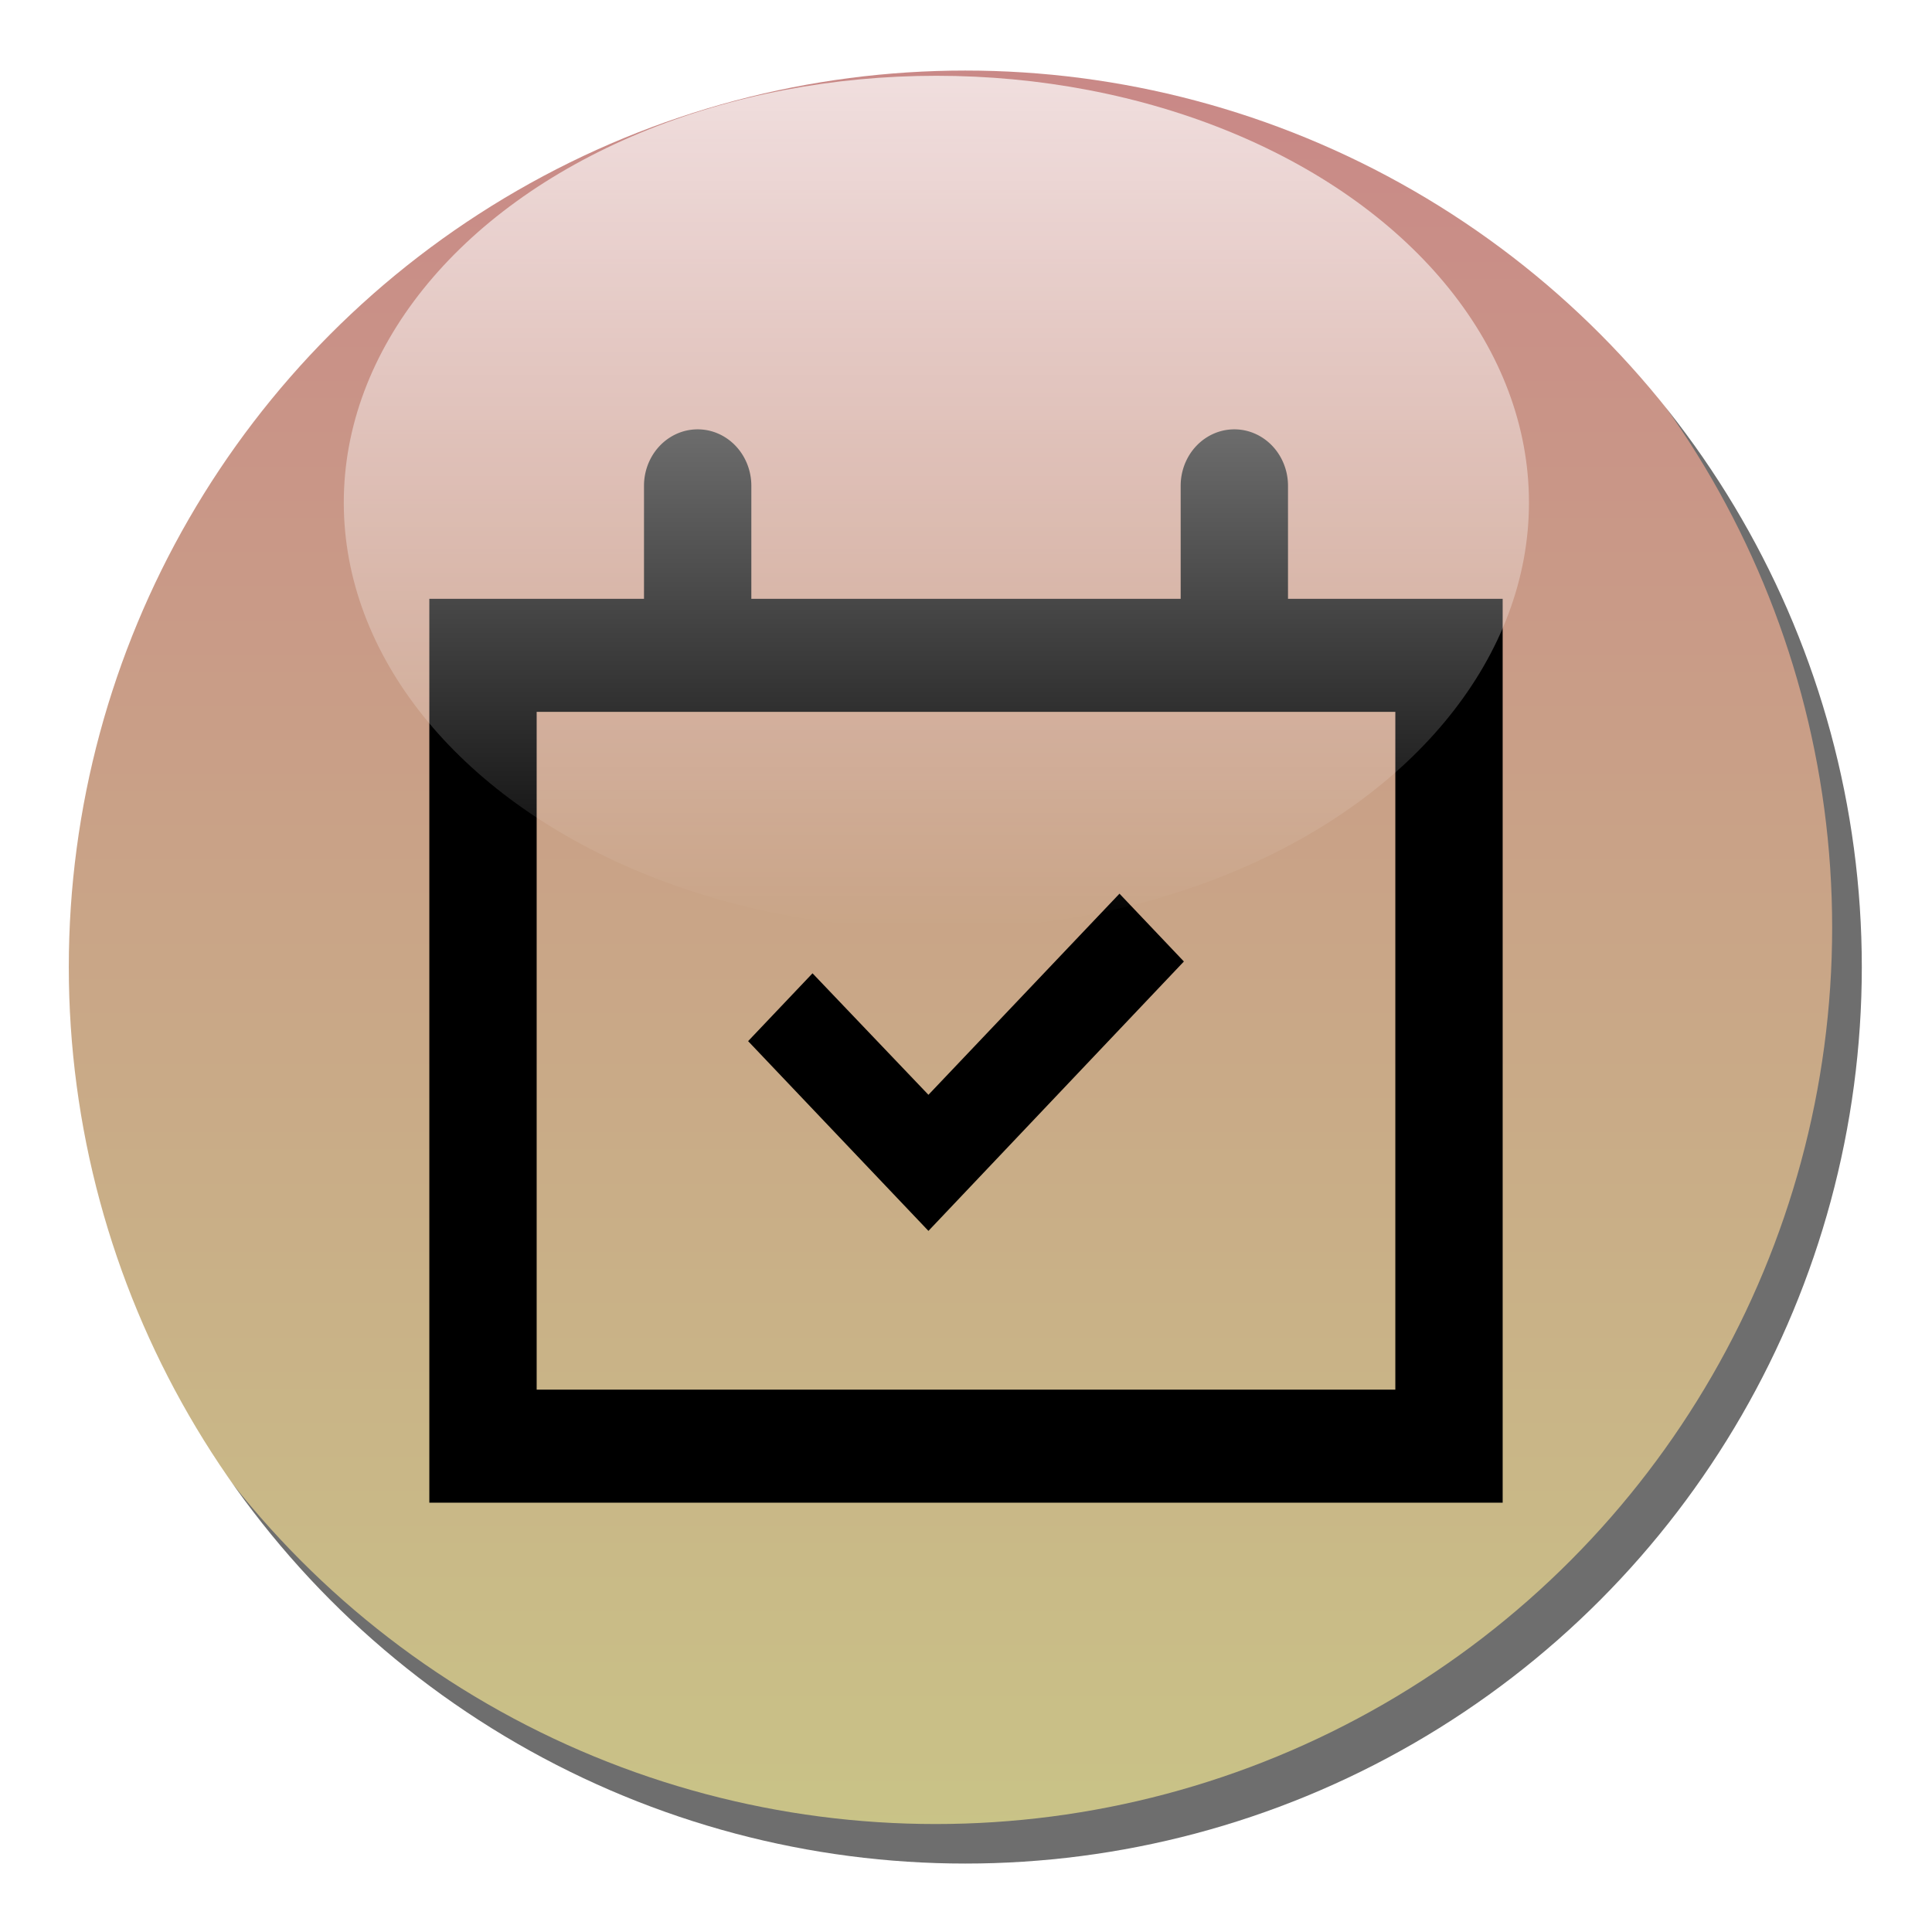 <?xml version="1.0" encoding="UTF-8" standalone="no"?>
<svg
   version="1.1"
   width="18"
   height="18"
   viewBox="0 0 18 18"
   id="svg3600"
   xmlns:xlink="http://www.w3.org/1999/xlink"
   xmlns="http://www.w3.org/2000/svg"
   xmlns:svg="http://www.w3.org/2000/svg">
  <defs
     id="defs3604">
    <filter
       style="color-interpolation-filters:sRGB"
       id="filter4062"
       x="0"
       y="0"
       width="1"
       height="1">
      <feComposite
         in2="SourceGraphic"
         operator="arithmetic"
         k1="2.642"
         k2="0.803"
         result="composite1"
         id="feComposite4048"
         k3="0"
         k4="0" />
      <feColorMatrix
         in="composite1"
         values="1"
         type="saturate"
         result="colormatrix1"
         id="feColorMatrix4050" />
      <feFlood
         flood-opacity="1"
         flood-color="rgb(246,73,226)"
         result="flood1"
         id="feFlood4052" />
      <feBlend
         in="flood1"
         in2="colormatrix1"
         mode="multiply"
         result="blend1"
         id="feBlend4054" />
      <feBlend
         in2="blend1"
         mode="screen"
         result="blend2"
         id="feBlend4056" />
      <feColorMatrix
         in="blend2"
         values="1"
         type="saturate"
         result="colormatrix2"
         id="feColorMatrix4058" />
      <feComposite
         in="colormatrix2"
         in2="SourceGraphic"
         operator="in"
         result="composite2"
         id="feComposite4060" />
    </filter>
    <filter
       style="color-interpolation-filters:sRGB;"
       id="filter4300"
       x="0"
       y="0"
       width="1"
       height="1">
      <feComposite
         in2="SourceGraphic"
         operator="arithmetic"
         k1="1.706"
         k2="0.803"
         result="composite1"
         id="feComposite4286"
         k3="0"
         k4="0" />
      <feColorMatrix
         in="composite1"
         values="1"
         type="saturate"
         result="colormatrix1"
         id="feColorMatrix4288" />
      <feFlood
         flood-opacity="1"
         flood-color="rgb(85,246,73)"
         result="flood1"
         id="feFlood4290" />
      <feBlend
         in="flood1"
         in2="colormatrix1"
         mode="multiply"
         result="blend1"
         id="feBlend4292" />
      <feBlend
         in2="blend1"
         mode="screen"
         result="blend2"
         id="feBlend4294" />
      <feColorMatrix
         in="blend2"
         values="1"
         type="saturate"
         result="colormatrix2"
         id="feColorMatrix4296" />
      <feComposite
         in="colormatrix2"
         in2="SourceGraphic"
         operator="in"
         result="fbSourceGraphic"
         id="feComposite4298" />
      <feColorMatrix
         result="fbSourceGraphicAlpha"
         in="fbSourceGraphic"
         values="0 0 0 -1 0 0 0 0 -1 0 0 0 0 -1 0 0 0 0 1 0"
         id="feColorMatrix4592" />
      <feComposite
         in2="fbSourceGraphic"
         id="feComposite4594"
         operator="arithmetic"
         k1="1.271"
         k2="1.171"
         result="composite1"
         in="fbSourceGraphic"
         k3="0"
         k4="0" />
      <feColorMatrix
         id="feColorMatrix4596"
         in="composite1"
         values="1"
         type="saturate"
         result="colormatrix1" />
      <feFlood
         id="feFlood4598"
         flood-opacity="1"
         flood-color="rgb(60,126,55)"
         result="flood1" />
      <feBlend
         in2="colormatrix1"
         id="feBlend4600"
         in="flood1"
         mode="multiply"
         result="blend1" />
      <feBlend
         in2="blend1"
         id="feBlend4602"
         mode="screen"
         result="blend2" />
      <feColorMatrix
         id="feColorMatrix4604"
         in="blend2"
         values="1"
         type="saturate"
         result="colormatrix2" />
      <feComposite
         in2="fbSourceGraphic"
         id="feComposite4606"
         in="colormatrix2"
         operator="in"
         result="fbSourceGraphic" />
      <feColorMatrix
         result="fbSourceGraphicAlpha"
         in="fbSourceGraphic"
         values="0 0 0 -1 0 0 0 0 -1 0 0 0 0 -1 0 0 0 0 1 0"
         id="feColorMatrix2579" />
      <feComposite
         in2="fbSourceGraphic"
         id="feComposite2581"
         operator="arithmetic"
         k1="0"
         k2="1"
         result="composite1"
         in="fbSourceGraphic" />
      <feColorMatrix
         id="feColorMatrix2583"
         in="composite1"
         values="1"
         type="saturate"
         result="colormatrix1" />
      <feFlood
         id="feFlood2585"
         flood-opacity="1"
         flood-color="rgb(204,0,214)"
         result="flood1" />
      <feBlend
         in2="colormatrix1"
         id="feBlend2587"
         in="flood1"
         mode="multiply"
         result="blend1" />
      <feBlend
         in2="blend1"
         id="feBlend2589"
         mode="screen"
         result="blend2" />
      <feColorMatrix
         id="feColorMatrix2591"
         in="blend2"
         values="1"
         type="saturate"
         result="colormatrix2" />
      <feComposite
         in2="fbSourceGraphic"
         id="feComposite2593"
         in="colormatrix2"
         operator="in"
         k2="1"
         result="composite2" />
    </filter>
    <linearGradient
       xlink:href="#linearGradient1586"
       id="linearGradient2992"
       gradientUnits="userSpaceOnUse"
       gradientTransform="matrix(0.087,0,0,0.087,18.754,-4.445)"
       x1="-115.358"
       y1="59.267"
       x2="-115.358"
       y2="150.737" />
    <linearGradient
       id="linearGradient1586">
      <stop
         style="stop-color:#ffffff;stop-opacity:1;"
         offset="0"
         id="stop1582" />
      <stop
         style="stop-color:#ffffff;stop-opacity:0;"
         offset="1"
         id="stop1584" />
    </linearGradient>
    <filter
       style="color-interpolation-filters:sRGB"
       id="filter2498"
       x="-0.039"
       y="-0.039"
       width="1.078"
       height="1.078">
      <feGaussianBlur
         stdDeviation="3.128"
         id="feGaussianBlur2500" />
    </filter>
    <linearGradient
       xlink:href="#linearGradient1106"
       id="linearGradient2990"
       gradientUnits="userSpaceOnUse"
       x1="-114.905"
       y1="45.357"
       x2="-114.905"
       y2="237.369" />
    <linearGradient
       id="linearGradient1106">
      <stop
         style="stop-color:#a02c2c;stop-opacity:1;"
         offset="0"
         id="stop1102" />
      <stop
         style="stop-color:#a0952c;stop-opacity:1"
         offset="1"
         id="stop1104" />
    </linearGradient>
    <filter
       style="color-interpolation-filters:sRGB"
       id="filter4300-6"
       x="0"
       y="0"
       width="1"
       height="1">
      <feComposite
         in2="SourceGraphic"
         operator="arithmetic"
         k1="1.706"
         k2="0.803"
         result="composite1"
         id="feComposite4286-8"
         k3="0"
         k4="0" />
      <feColorMatrix
         in="composite1"
         values="1"
         type="saturate"
         result="colormatrix1"
         id="feColorMatrix4288-9" />
      <feFlood
         flood-opacity="1"
         flood-color="rgb(85,246,73)"
         result="flood1"
         id="feFlood4290-1" />
      <feBlend
         in="flood1"
         in2="colormatrix1"
         mode="multiply"
         result="blend1"
         id="feBlend4292-4" />
      <feBlend
         in2="blend1"
         mode="screen"
         result="blend2"
         id="feBlend4294-8" />
      <feColorMatrix
         in="blend2"
         values="1"
         type="saturate"
         result="colormatrix2"
         id="feColorMatrix4296-8" />
      <feComposite
         in="colormatrix2"
         in2="SourceGraphic"
         operator="in"
         result="fbSourceGraphic"
         id="feComposite4298-7" />
      <feColorMatrix
         result="fbSourceGraphicAlpha"
         in="fbSourceGraphic"
         values="0 0 0 -1 0 0 0 0 -1 0 0 0 0 -1 0 0 0 0 1 0"
         id="feColorMatrix4592-1" />
      <feComposite
         in2="fbSourceGraphic"
         id="feComposite4594-9"
         operator="arithmetic"
         k1="1.271"
         k2="1.171"
         result="composite1"
         in="fbSourceGraphic"
         k3="0"
         k4="0" />
      <feColorMatrix
         id="feColorMatrix4596-3"
         in="composite1"
         values="1"
         type="saturate"
         result="colormatrix1" />
      <feFlood
         id="feFlood4598-1"
         flood-opacity="1"
         flood-color="rgb(60,126,55)"
         result="flood1" />
      <feBlend
         in2="colormatrix1"
         id="feBlend4600-1"
         in="flood1"
         mode="multiply"
         result="blend1" />
      <feBlend
         in2="blend1"
         id="feBlend4602-4"
         mode="screen"
         result="blend2" />
      <feColorMatrix
         id="feColorMatrix4604-9"
         in="blend2"
         values="1"
         type="saturate"
         result="colormatrix2" />
      <feComposite
         in2="fbSourceGraphic"
         id="feComposite4606-5"
         in="colormatrix2"
         operator="in"
         result="composite2" />
    </filter>
    <linearGradient
       xlink:href="#linearGradient1586"
       id="linearGradient2992-9"
       gradientUnits="userSpaceOnUse"
       gradientTransform="matrix(0.087,0,0,0.087,18.754,-4.446)"
       x1="-115.358"
       y1="59.267"
       x2="-115.358"
       y2="150.737" />
  </defs>
  <ellipse
     style="opacity:0.726;fill:url(#linearGradient2992);fill-opacity:1;stroke-width:0.278;stroke-opacity:0.995;stop-color:#000000"
     id="ellipse2986"
     cx="8.724"
     cy="4.683"
     rx="5.521"
     ry="3.976" />
  <circle
     style="opacity:0.751;fill:#000000;fill-opacity:1;stroke-width:3.2;stroke-opacity:0.995;filter:url(#filter2498);stop-color:#000000"
     id="circle2982"
     cx="-111.73"
     cy="145.596"
     r="96.006"
     transform="matrix(0.087,0,0,0.087,18.714,-3.657)" />
  <circle
     style="fill:url(#linearGradient2990);fill-opacity:1;stroke-width:3.2;stroke-opacity:0.995;filter:url(#filter4300-6);stop-color:#000000"
     id="circle2984"
     cx="-114.905"
     cy="141.363"
     r="96.006"
     transform="matrix(0.087,0,0,0.087,18.714,-3.657)" />
  <path
     d="M 12,5.579 V 4.526 a 0.5,0.526 0 0 0 -1,0 V 5.579 H 7 V 4.526 a 0.5,0.526 0 0 0 -1,0 V 5.579 H 4 V 14 H 14 V 5.579 Z m 1,7.368 H 5 V 6.632 h 8 z M 11.03,8.958 10.43,8.326 8.65,10.2 7.57,9.068 6.97,9.7 8.65,11.468 Z"
     id="path2686"
     style="stroke-width:0.513" />
  <ellipse
     style="opacity:0.726;fill:url(#linearGradient2992-9);fill-opacity:1;stroke-width:0.278;stroke-opacity:0.995;stop-color:#000000"
     id="ellipse2986-3"
     cx="8.724"
     cy="4.682"
     rx="5.521"
     ry="3.976" />
</svg>
